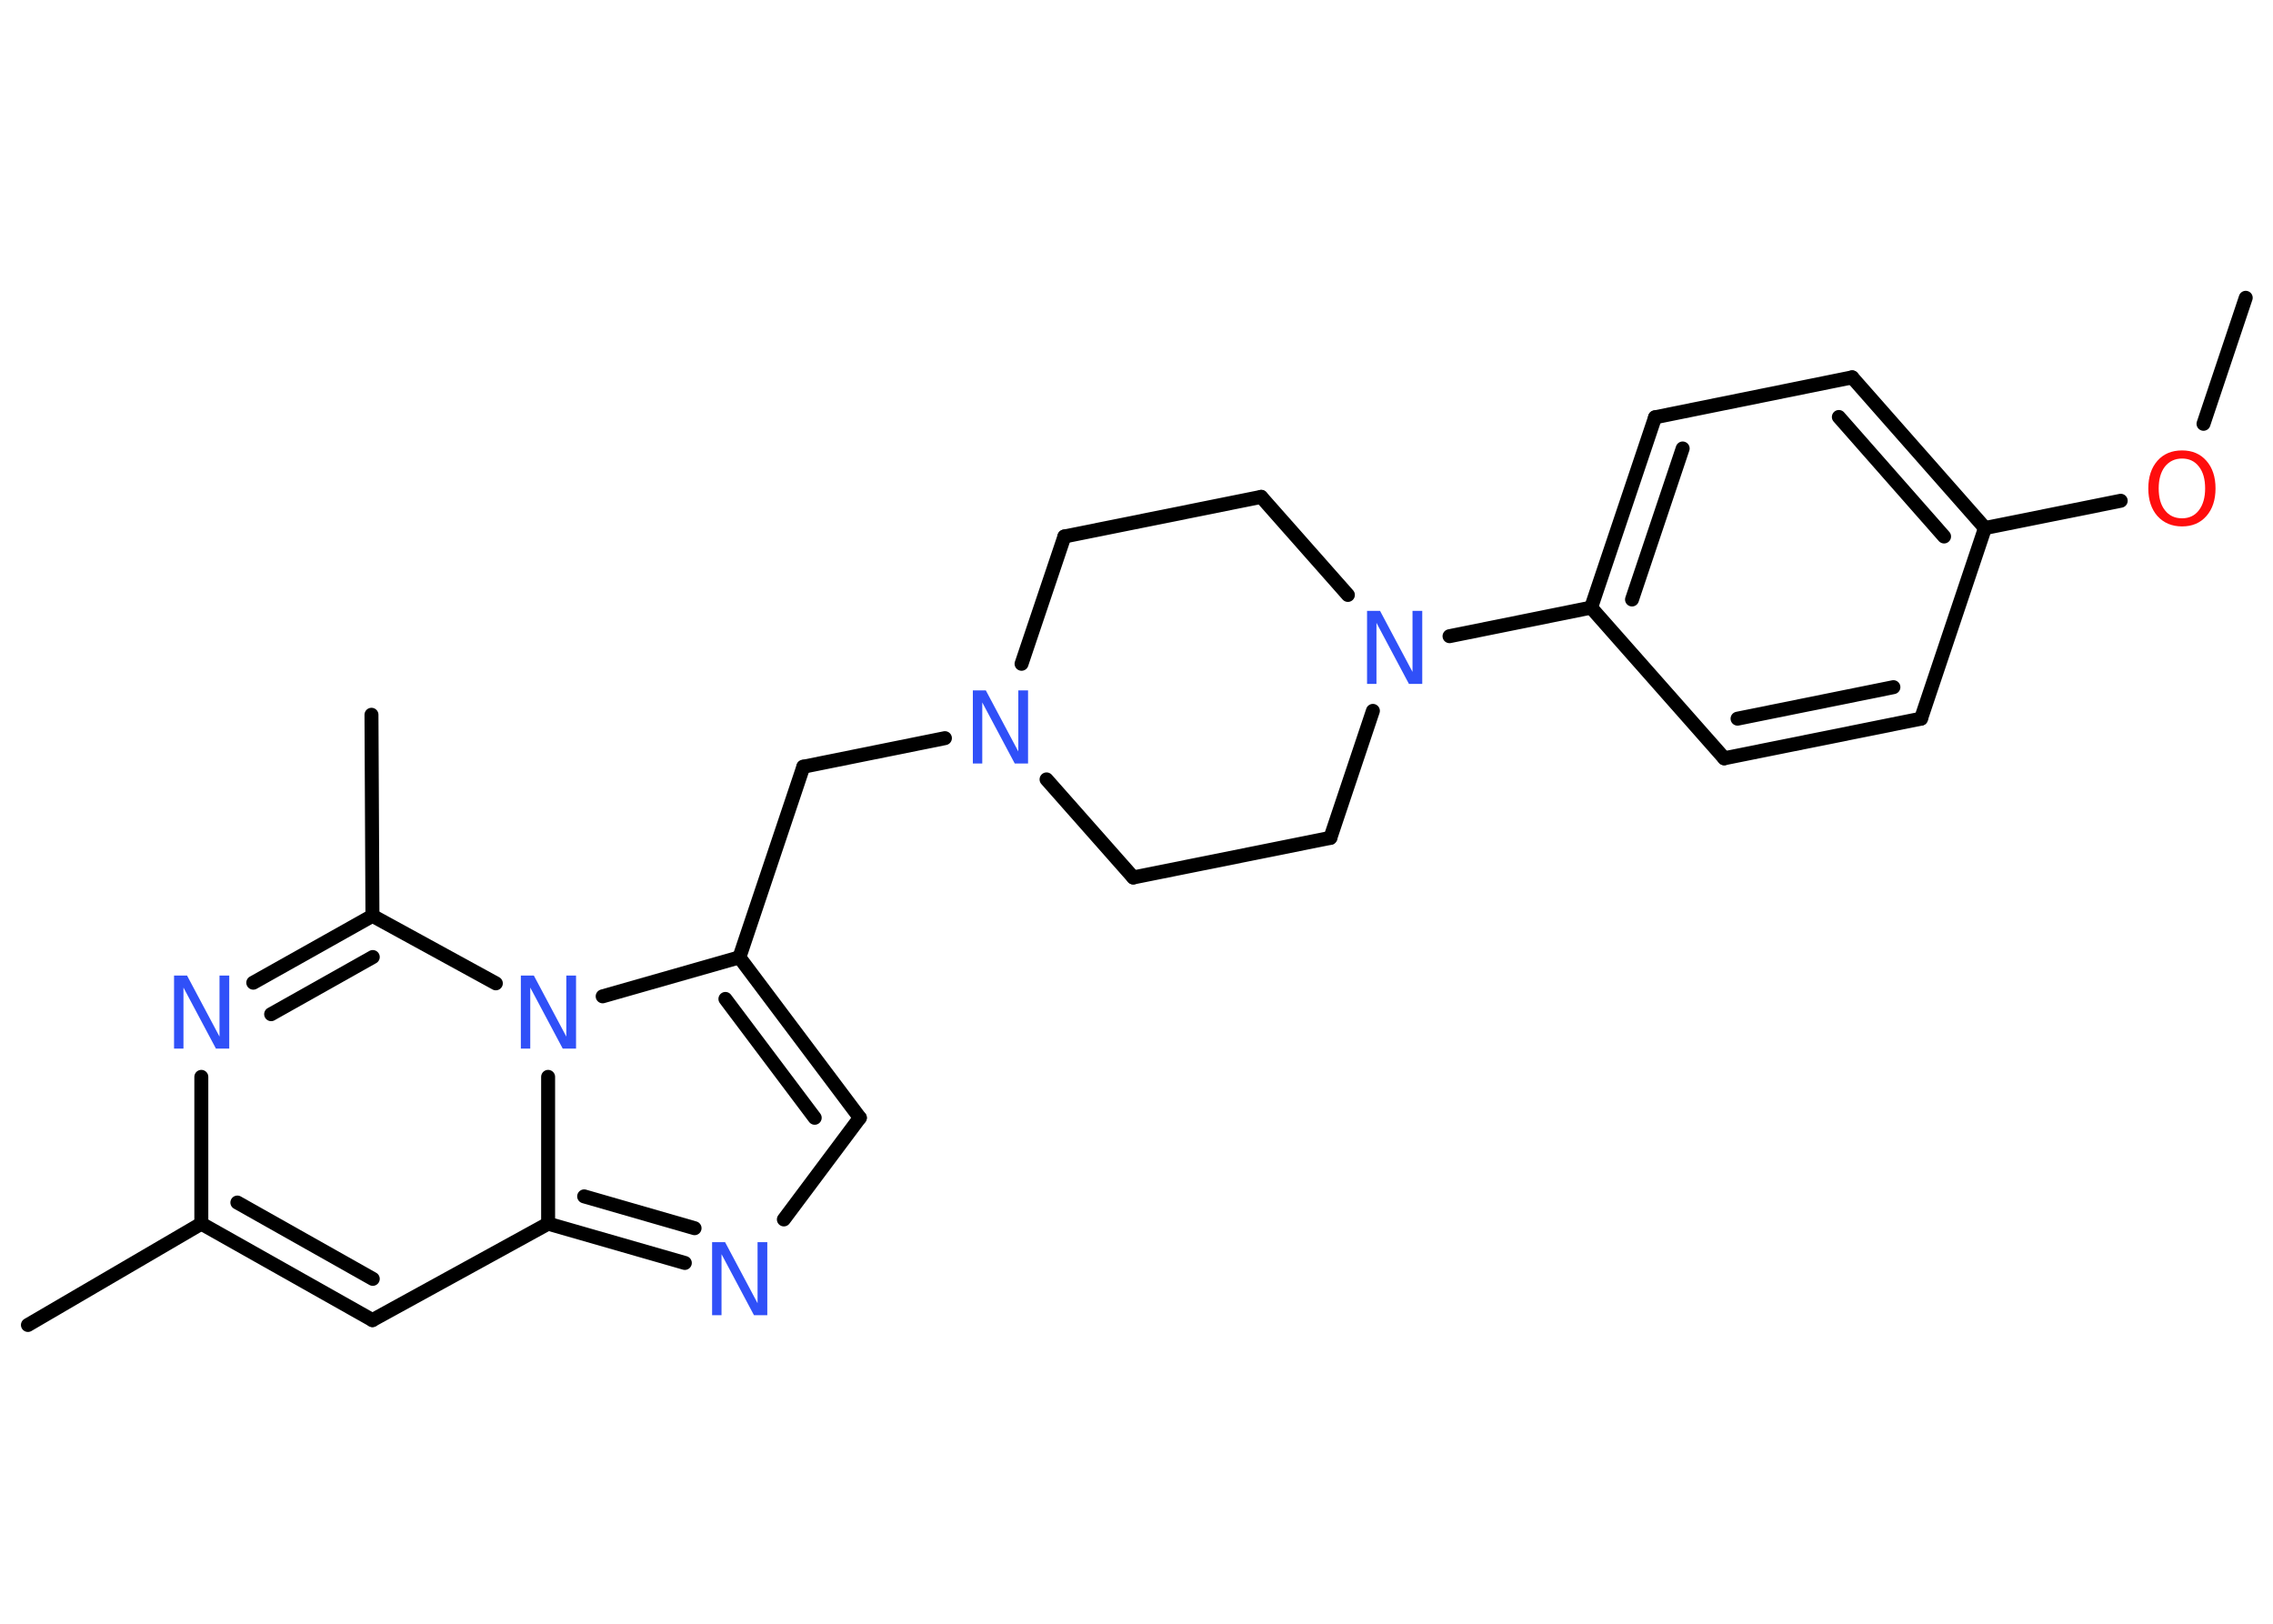 <?xml version='1.0' encoding='UTF-8'?>
<!DOCTYPE svg PUBLIC "-//W3C//DTD SVG 1.1//EN" "http://www.w3.org/Graphics/SVG/1.1/DTD/svg11.dtd">
<svg version='1.2' xmlns='http://www.w3.org/2000/svg' xmlns:xlink='http://www.w3.org/1999/xlink' width='70.0mm' height='50.0mm' viewBox='0 0 70.0 50.0'>
  <desc>Generated by the Chemistry Development Kit (http://github.com/cdk)</desc>
  <g stroke-linecap='round' stroke-linejoin='round' stroke='#000000' stroke-width='.43' fill='#3050F8'>
    <rect x='.0' y='.0' width='70.0' height='50.0' fill='#FFFFFF' stroke='none'/>
    <g id='mol1' class='mol'>
      <line id='mol1bnd1' class='bond' x1='69.16' y1='9.17' x2='67.86' y2='13.05'/>
      <line id='mol1bnd2' class='bond' x1='65.31' y1='15.42' x2='61.13' y2='16.26'/>
      <g id='mol1bnd3' class='bond'>
        <line x1='61.13' y1='16.26' x2='57.04' y2='11.62'/>
        <line x1='59.87' y1='16.52' x2='56.63' y2='12.84'/>
      </g>
      <line id='mol1bnd4' class='bond' x1='57.04' y1='11.62' x2='50.97' y2='12.85'/>
      <g id='mol1bnd5' class='bond'>
        <line x1='50.97' y1='12.85' x2='49.0' y2='18.71'/>
        <line x1='51.82' y1='13.81' x2='50.26' y2='18.46'/>
      </g>
      <line id='mol1bnd6' class='bond' x1='49.0' y1='18.71' x2='44.64' y2='19.59'/>
      <line id='mol1bnd7' class='bond' x1='41.51' y1='18.32' x2='38.84' y2='15.3'/>
      <line id='mol1bnd8' class='bond' x1='38.84' y1='15.3' x2='32.78' y2='16.52'/>
      <line id='mol1bnd9' class='bond' x1='32.78' y1='16.52' x2='31.46' y2='20.44'/>
      <line id='mol1bnd10' class='bond' x1='29.1' y1='22.73' x2='24.74' y2='23.61'/>
      <line id='mol1bnd11' class='bond' x1='24.74' y1='23.61' x2='22.77' y2='29.48'/>
      <g id='mol1bnd12' class='bond'>
        <line x1='26.48' y1='34.42' x2='22.77' y2='29.48'/>
        <line x1='25.09' y1='34.42' x2='22.34' y2='30.76'/>
      </g>
      <line id='mol1bnd13' class='bond' x1='26.48' y1='34.42' x2='24.14' y2='37.55'/>
      <g id='mol1bnd14' class='bond'>
        <line x1='16.88' y1='37.68' x2='21.09' y2='38.89'/>
        <line x1='17.99' y1='36.84' x2='21.39' y2='37.82'/>
      </g>
      <line id='mol1bnd15' class='bond' x1='16.88' y1='37.68' x2='11.47' y2='40.65'/>
      <g id='mol1bnd16' class='bond'>
        <line x1='6.2' y1='37.68' x2='11.47' y2='40.65'/>
        <line x1='7.31' y1='37.03' x2='11.48' y2='39.38'/>
      </g>
      <line id='mol1bnd17' class='bond' x1='6.2' y1='37.68' x2='.86' y2='40.8'/>
      <line id='mol1bnd18' class='bond' x1='6.2' y1='37.68' x2='6.2' y2='33.16'/>
      <g id='mol1bnd19' class='bond'>
        <line x1='11.47' y1='28.2' x2='7.8' y2='30.26'/>
        <line x1='11.48' y1='29.47' x2='8.35' y2='31.23'/>
      </g>
      <line id='mol1bnd20' class='bond' x1='11.47' y1='28.2' x2='11.44' y2='22.01'/>
      <line id='mol1bnd21' class='bond' x1='11.47' y1='28.2' x2='15.27' y2='30.28'/>
      <line id='mol1bnd22' class='bond' x1='22.77' y1='29.48' x2='18.56' y2='30.68'/>
      <line id='mol1bnd23' class='bond' x1='16.88' y1='37.68' x2='16.88' y2='33.16'/>
      <line id='mol1bnd24' class='bond' x1='32.23' y1='24.0' x2='34.9' y2='27.02'/>
      <line id='mol1bnd25' class='bond' x1='34.9' y1='27.02' x2='40.97' y2='25.8'/>
      <line id='mol1bnd26' class='bond' x1='42.28' y1='21.89' x2='40.97' y2='25.8'/>
      <line id='mol1bnd27' class='bond' x1='49.0' y1='18.71' x2='53.1' y2='23.35'/>
      <g id='mol1bnd28' class='bond'>
        <line x1='53.1' y1='23.35' x2='59.16' y2='22.13'/>
        <line x1='53.51' y1='22.13' x2='58.31' y2='21.16'/>
      </g>
      <line id='mol1bnd29' class='bond' x1='61.13' y1='16.26' x2='59.16' y2='22.13'/>
      <path id='mol1atm2' class='atom' d='M67.2 14.12q-.33 .0 -.53 .25q-.19 .25 -.19 .67q.0 .43 .19 .67q.19 .25 .53 .25q.33 .0 .52 -.25q.19 -.25 .19 -.67q.0 -.43 -.19 -.67q-.19 -.25 -.52 -.25zM67.2 13.87q.47 .0 .75 .32q.28 .32 .28 .85q.0 .53 -.28 .85q-.28 .32 -.75 .32q-.47 .0 -.76 -.32q-.28 -.32 -.28 -.85q.0 -.53 .28 -.85q.28 -.32 .76 -.32z' stroke='none' fill='#FF0D0D'/>
      <path id='mol1atm7' class='atom' d='M42.09 18.81h.41l1.0 1.88v-1.88h.3v2.25h-.41l-1.0 -1.88v1.88h-.29v-2.25z' stroke='none'/>
      <path id='mol1atm10' class='atom' d='M29.95 21.26h.41l1.0 1.88v-1.88h.3v2.25h-.41l-1.0 -1.88v1.88h-.29v-2.25z' stroke='none'/>
      <path id='mol1atm14' class='atom' d='M21.92 38.25h.41l1.0 1.88v-1.88h.3v2.25h-.41l-1.0 -1.88v1.88h-.29v-2.25z' stroke='none'/>
      <path id='mol1atm19' class='atom' d='M5.35 30.04h.41l1.0 1.88v-1.88h.3v2.25h-.41l-1.0 -1.88v1.88h-.29v-2.25z' stroke='none'/>
      <path id='mol1atm22' class='atom' d='M16.03 30.04h.41l1.0 1.88v-1.88h.3v2.25h-.41l-1.0 -1.88v1.88h-.29v-2.25z' stroke='none'/>
    </g>
  </g>
</svg>

